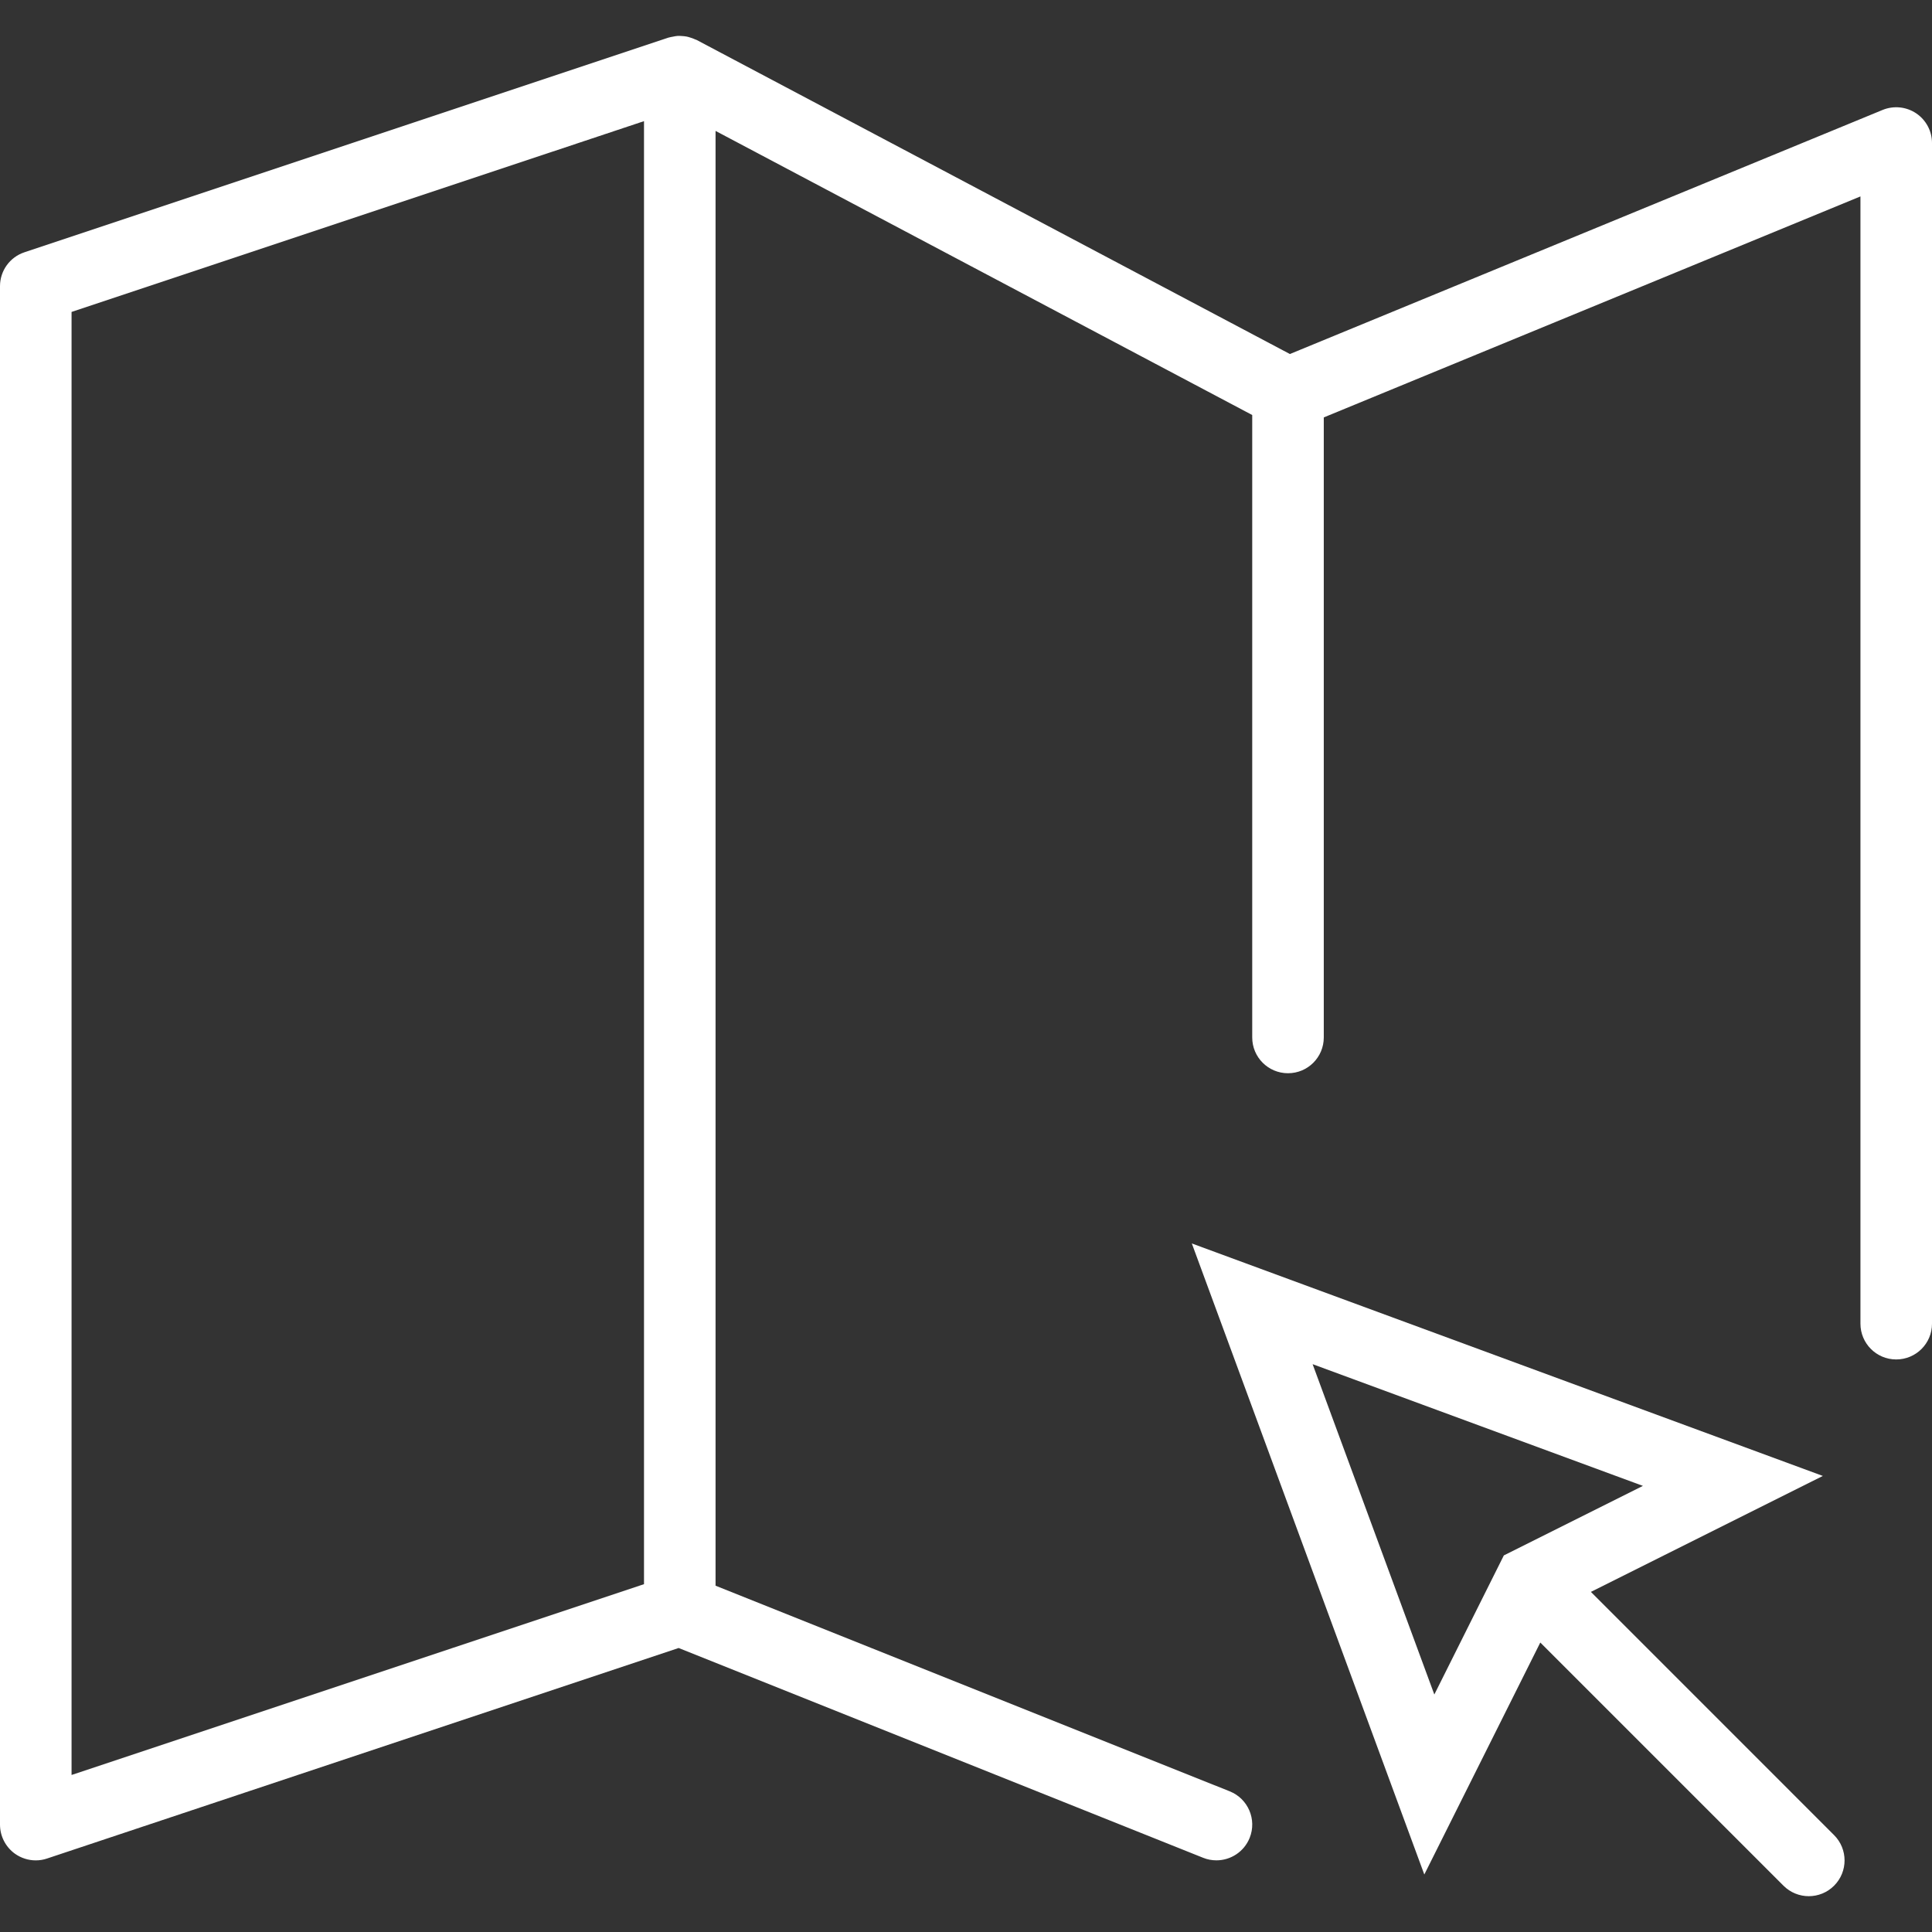 <?xml version="1.0" encoding="iso-8859-1"?>
<!-- Generator: Adobe Illustrator 18.0.0, SVG Export Plug-In . SVG Version: 6.00 Build 0)  -->
<!DOCTYPE svg PUBLIC "-//W3C//DTD SVG 1.1//EN" "http://www.w3.org/Graphics/SVG/1.1/DTD/svg11.dtd">
<svg xmlns="http://www.w3.org/2000/svg" xmlns:xlink="http://www.w3.org/1999/xlink" version="1.1" id="Capa_1" x="0px" y="0px" viewBox="0 0 54 54" style="enable-background:new 0 0 54 54;" xml:space="preserve" width="512px" height="512px">
<rect x="0" y="0" width="54" height="54" fill="#333333" stroke="none"/>
<g>
	<path d="M44.466,44.494l6.483-3.241l-17.637-6.498l6.498,17.638l3.242-6.484l6.797,6.797c0.195,0.195,0.451,0.293,0.707,0.293   s0.512-0.098,0.707-0.293c0.391-0.391,0.391-1.023,0-1.414L44.466,44.494z M36.688,38.129l9.232,3.402l-3.887,1.943l-1.943,3.888   L36.688,38.129z" fill="#FFFFFF"/>
	<path d="M53.557,3.167c-0.277-0.185-0.629-0.221-0.938-0.094L36.053,9.895l-16.585-8.78c-0.013-0.007-0.028-0.009-0.041-0.015   c-0.047-0.022-0.094-0.039-0.143-0.053c-0.03-0.009-0.06-0.019-0.091-0.025c-0.051-0.01-0.102-0.013-0.154-0.016   c-0.031-0.001-0.061-0.005-0.091-0.003c-0.049,0.003-0.097,0.013-0.146,0.023c-0.034,0.007-0.067,0.011-0.1,0.021   c-0.006,0.002-0.012,0.002-0.018,0.004l-18,6C0.275,7.186,0,7.568,0,7.998v43c0,0.321,0.154,0.623,0.415,0.812   C0.588,51.934,0.793,51.998,1,51.998c0.106,0,0.213-0.017,0.316-0.052l17.652-5.884l14.661,5.864   c0.121,0.049,0.247,0.071,0.371,0.071c0.396,0,0.772-0.237,0.929-0.629c0.205-0.513-0.045-1.095-0.558-1.3L20,44.321V3.659   l15,7.941v17.397c0,0.553,0.447,1,1,1s1-0.447,1-1v-17.33l15-6.177v31.507c0,0.553,0.447,1,1,1s1-0.447,1-1v-33   C54,3.664,53.834,3.353,53.557,3.167z M2,8.719l16-5.333v40.892L2,49.611V8.719z" fill="#FFFFFF"/>
</g>
<g>
</g>
<g>
</g>
<g>
</g>
<g>
</g>
<g>
</g>
<g>
</g>
<g>
</g>
<g>
</g>
<g>
</g>
<g>
</g>
<g>
</g>
<g>
</g>
<g>
</g>
<g>
</g>
<g>
</g>
</svg>
